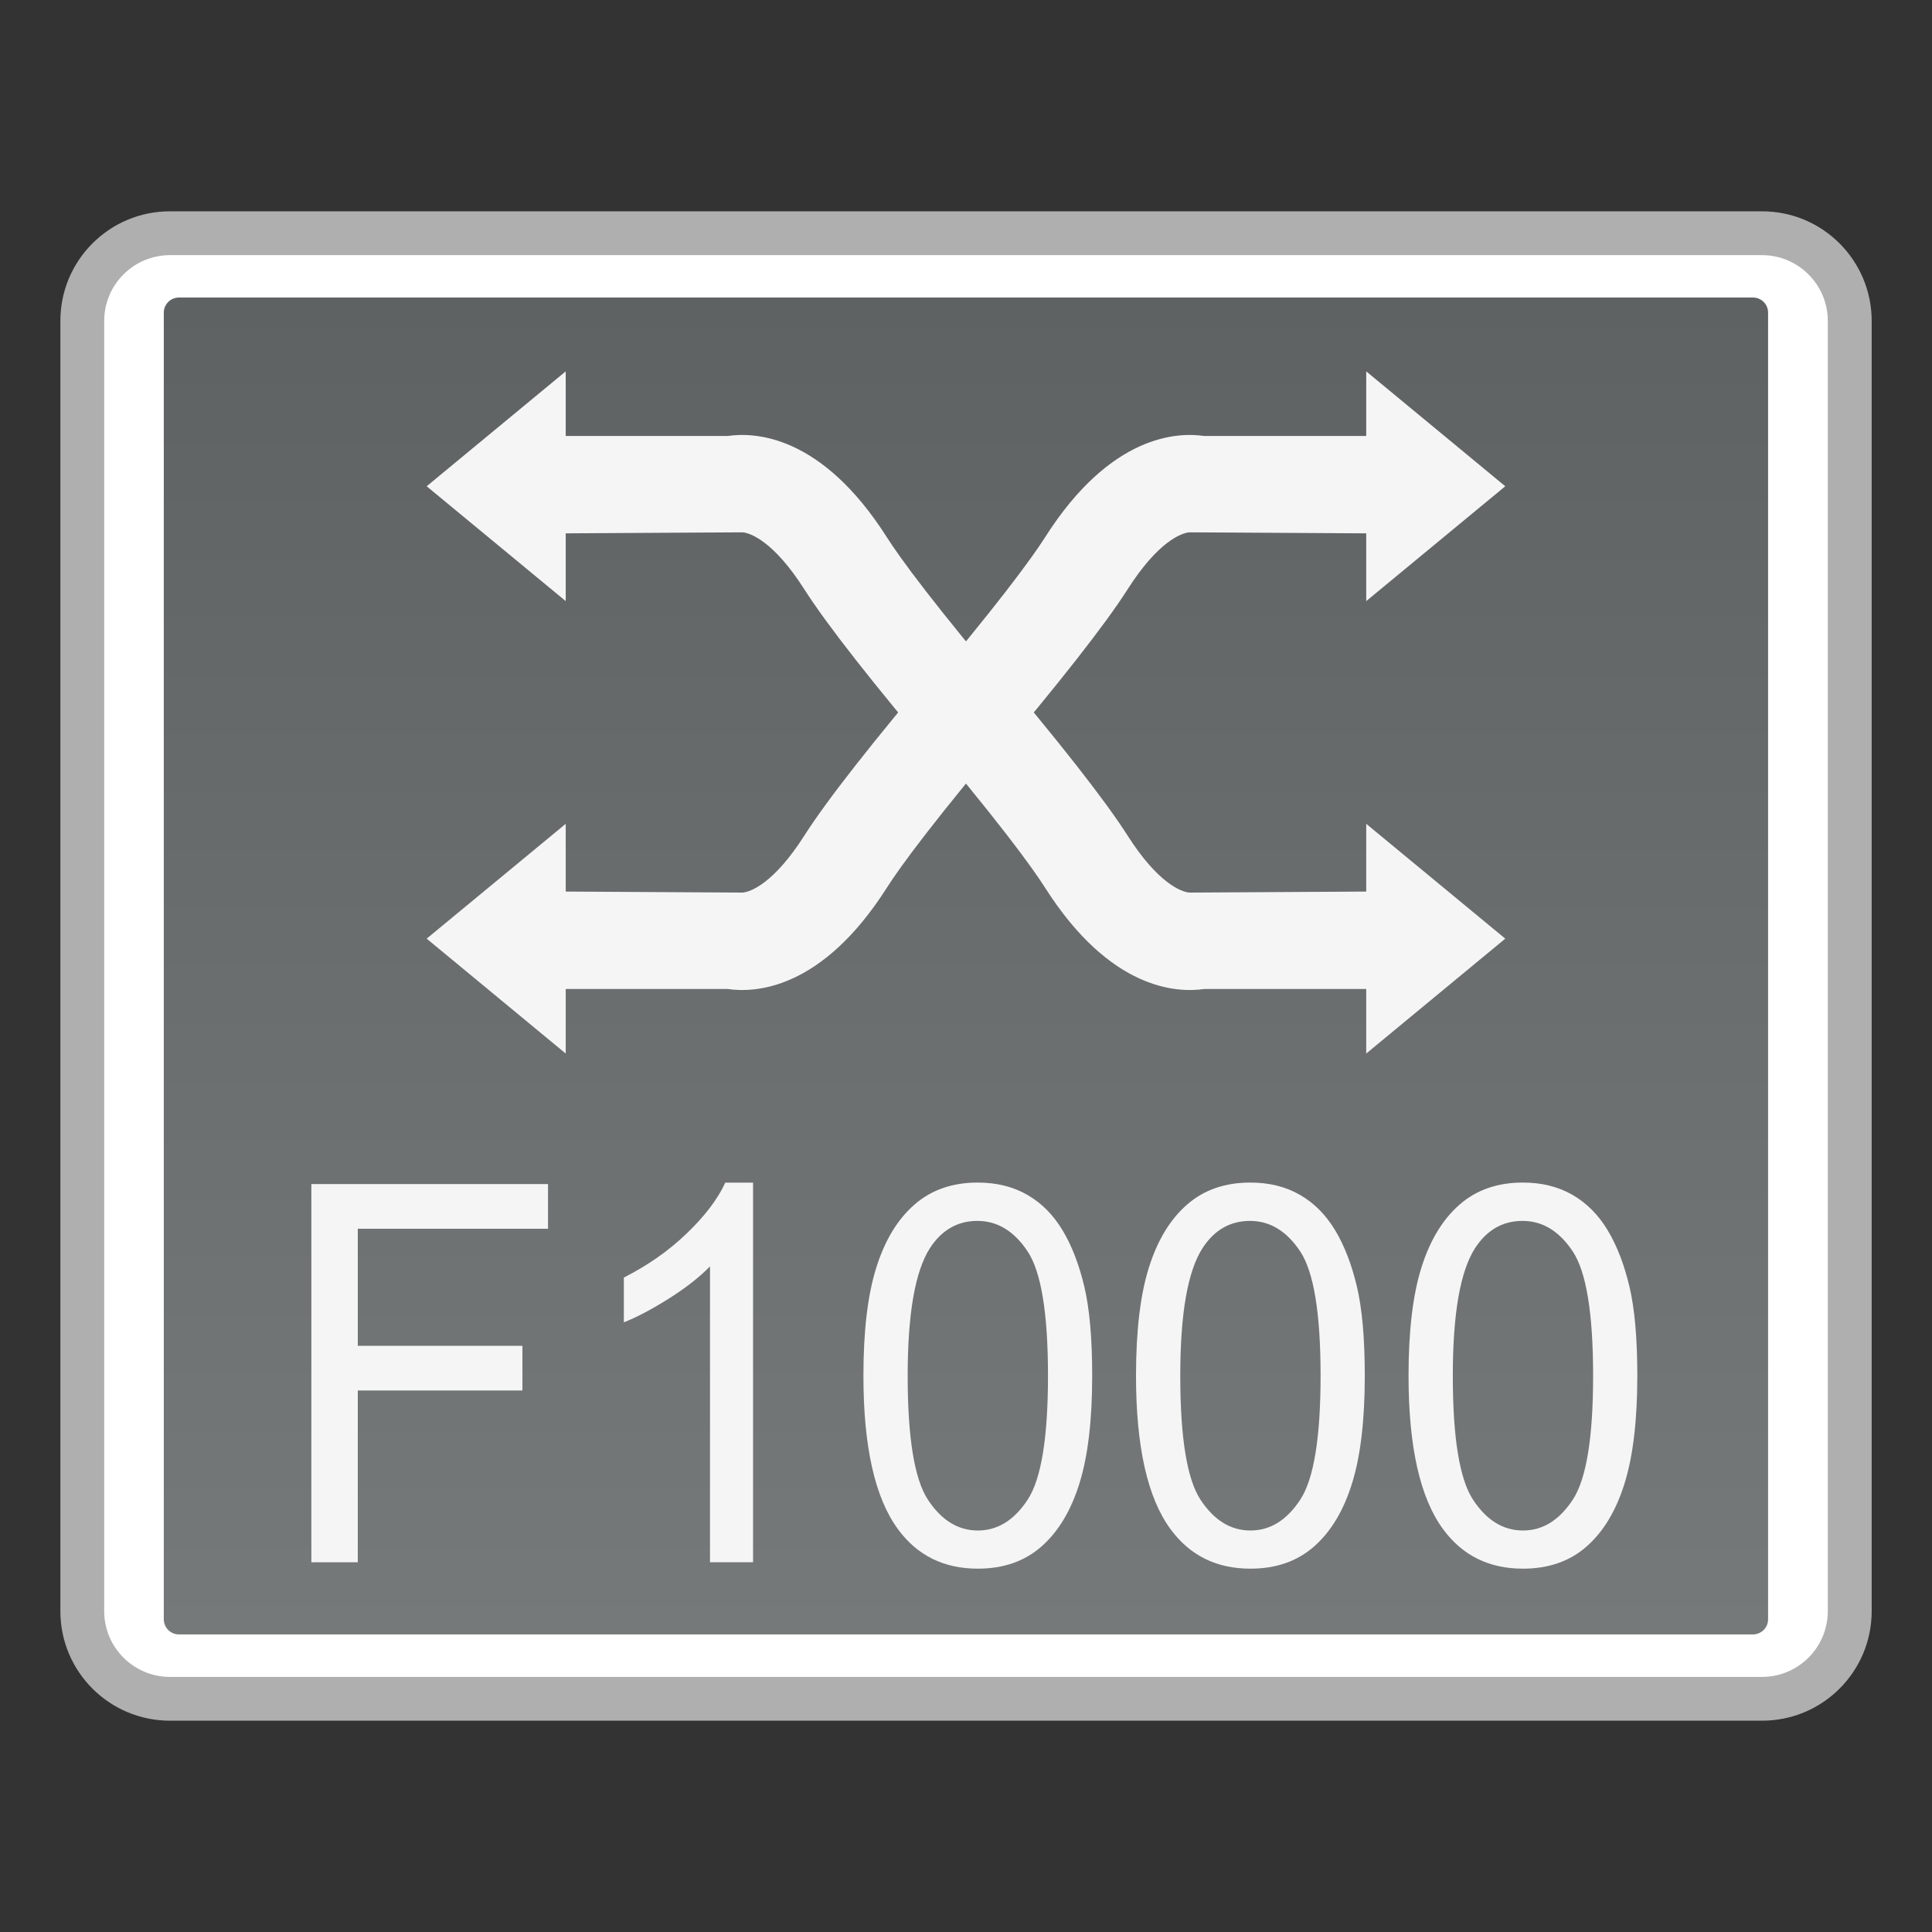 <?xml version="1.0" encoding="utf-8"?>
<!-- Generator: Adobe Illustrator 18.0.0, SVG Export Plug-In . SVG Version: 6.00 Build 0)  -->
<!DOCTYPE svg PUBLIC "-//W3C//DTD SVG 1.1//EN" "http://www.w3.org/Graphics/SVG/1.1/DTD/svg11.dtd">
<svg version="1.1" id="图层_1" xmlns="http://www.w3.org/2000/svg" xmlns:xlink="http://www.w3.org/1999/xlink" x="0px" y="0px"
	 width="32px" height="32px" viewBox="0 0 32 32" enable-background="new 0 0 32 32" xml:space="preserve">
<rect x="0" y="0" width="32" height="32" fill="#333333" stroke="none"/>
<g>
	<g>
		<path fill="#FFFFFF" d="M2.814,28.137c-0.8,0-1.452-0.65-1.452-1.451V5.314c0-0.801,0.651-1.451,1.452-1.451h26.371
			c0.8,0,1.452,0.65,1.452,1.451v21.371c0,0.801-0.651,1.451-1.452,1.451H2.814z"/>
		<path fill="#AFAFAF" d="M29.185,4.226c0.6,0,1.089,0.488,1.089,1.089v21.371c0,0.6-0.488,1.089-1.089,1.089H2.815
			c-0.6,0-1.089-0.488-1.089-1.089V5.315c0-0.6,0.488-1.089,1.089-1.089H29.185 M29.185,3.5H2.815C1.812,3.5,1,4.312,1,5.315v21.371
			C1,27.688,1.812,28.5,2.815,28.5h26.371c1.002,0,1.815-0.812,1.815-1.815V5.315C31,4.312,30.188,3.5,29.185,3.5L29.185,3.5z"/>
	</g>
	<g>
		<linearGradient id="SVGID_1_" gradientUnits="userSpaceOnUse" x1="16" y1="27.072" x2="16" y2="4.928">
			<stop  offset="0" style="stop-color:#76797A"/>
			<stop  offset="1" style="stop-color:#5F6263"/>
		</linearGradient>
		<path fill="url(#SVGID_1_)" d="M2.713,26.821V5.178c0-0.138,0.113-0.25,0.25-0.25h26.072c0.138,0,0.25,0.112,0.25,0.25v21.643
			c0,0.138-0.113,0.25-0.25,0.25H2.964C2.826,27.072,2.713,26.959,2.713,26.821z"/>
	</g>
	<g>
		<path fill="#F5F5F5" d="M5.157,25.876v-6.264h3.92v0.74H5.926v1.939h2.727v0.74H5.926v2.845H5.157z"/>
		<path fill="#F5F5F5" d="M12.474,25.876H11.76v-4.901c-0.172,0.177-0.397,0.353-0.676,0.53c-0.279,0.176-0.529,0.309-0.751,0.397
			V21.16c0.399-0.202,0.748-0.447,1.046-0.735c0.299-0.288,0.51-0.566,0.634-0.837h0.46V25.876z"/>
		<path fill="#F5F5F5" d="M14.301,22.787c0-0.74,0.07-1.336,0.212-1.788c0.141-0.452,0.351-0.8,0.63-1.044
			c0.279-0.246,0.63-0.368,1.052-0.368c0.312,0,0.585,0.068,0.82,0.203s0.429,0.33,0.583,0.585c0.154,0.256,0.274,0.566,0.361,0.932
			c0.087,0.366,0.131,0.859,0.131,1.48c0,0.735-0.07,1.328-0.21,1.779c-0.14,0.452-0.349,0.801-0.628,1.047
			c-0.279,0.246-0.631,0.369-1.056,0.369c-0.56,0-1-0.216-1.32-0.65C14.492,24.813,14.301,23.964,14.301,22.787z M15.034,22.787
			c0,1.028,0.112,1.713,0.335,2.053c0.224,0.34,0.499,0.51,0.827,0.51c0.328,0,0.603-0.171,0.827-0.513
			c0.223-0.342,0.335-1.025,0.335-2.051c0-1.03-0.112-1.716-0.335-2.055c-0.224-0.339-0.501-0.509-0.834-0.509
			c-0.328,0-0.59,0.15-0.785,0.449C15.157,21.054,15.034,21.759,15.034,22.787z"/>
		<path fill="#F5F5F5" d="M18.816,22.787c0-0.74,0.07-1.336,0.212-1.788c0.141-0.452,0.351-0.8,0.63-1.044
			c0.279-0.246,0.63-0.368,1.052-0.368c0.312,0,0.585,0.068,0.82,0.203s0.429,0.33,0.583,0.585c0.154,0.256,0.274,0.566,0.361,0.932
			c0.087,0.366,0.131,0.859,0.131,1.48c0,0.735-0.07,1.328-0.21,1.779c-0.14,0.452-0.349,0.801-0.628,1.047
			c-0.279,0.246-0.631,0.369-1.056,0.369c-0.56,0-1-0.216-1.32-0.65C19.007,24.813,18.816,23.964,18.816,22.787z M19.549,22.787
			c0,1.028,0.112,1.713,0.335,2.053c0.224,0.34,0.499,0.51,0.827,0.51c0.328,0,0.603-0.171,0.827-0.513
			c0.223-0.342,0.335-1.025,0.335-2.051c0-1.03-0.112-1.716-0.335-2.055c-0.224-0.339-0.501-0.509-0.834-0.509
			c-0.328,0-0.59,0.15-0.785,0.449C19.671,21.054,19.549,21.759,19.549,22.787z"/>
		<path fill="#F5F5F5" d="M23.33,22.787c0-0.74,0.07-1.336,0.212-1.788c0.141-0.452,0.351-0.8,0.63-1.044
			c0.279-0.246,0.63-0.368,1.052-0.368c0.312,0,0.585,0.068,0.82,0.203s0.429,0.33,0.583,0.585c0.154,0.256,0.274,0.566,0.361,0.932
			c0.087,0.366,0.131,0.859,0.131,1.48c0,0.735-0.07,1.328-0.21,1.779c-0.14,0.452-0.349,0.801-0.628,1.047
			c-0.279,0.246-0.631,0.369-1.056,0.369c-0.56,0-1-0.216-1.32-0.65C23.521,24.813,23.33,23.964,23.33,22.787z M24.063,22.787
			c0,1.028,0.112,1.713,0.335,2.053c0.224,0.34,0.499,0.51,0.827,0.51c0.328,0,0.603-0.171,0.827-0.513
			c0.223-0.342,0.335-1.025,0.335-2.051c0-1.03-0.112-1.716-0.335-2.055c-0.224-0.339-0.501-0.509-0.834-0.509
			c-0.328,0-0.59,0.15-0.785,0.449C24.186,21.054,24.063,21.759,24.063,22.787z"/>
	</g>
	<g>
		<g>
			<g>
				<polygon fill="#F5F5F5" points="7.067,8.054 9.37,6.151 9.37,9.956 				"/>
				<path fill="#F5F5F5" d="M15.618,12.688c-1.172-1.384-1.923-2.343-2.295-2.926c-0.504-0.792-0.893-0.936-1.025-0.945L8.81,8.837
					V7.221h3.244c0.441-0.064,1.549-0.027,2.632,1.673c0.225,0.354,0.783,1.119,2.164,2.751L15.618,12.688z"/>
			</g>
			<g>
				<polygon fill="#F5F5F5" points="24.932,15.547 22.629,17.45 22.629,13.645 				"/>
				<path fill="#F5F5F5" d="M16.381,10.913c1.172,1.384,1.923,2.343,2.295,2.926c0.504,0.792,0.893,0.936,1.025,0.945l3.488-0.02
					v1.617h-3.244c-0.441,0.064-1.549,0.027-2.632-1.673c-0.225-0.354-0.783-1.119-2.164-2.751L16.381,10.913z"/>
			</g>
		</g>
		<g>
			<g>
				<polygon fill="#F5F5F5" points="24.932,8.054 22.629,6.151 22.629,9.956 				"/>
				<path fill="#F5F5F5" d="M16.381,12.688c1.172-1.384,1.923-2.343,2.295-2.926c0.504-0.792,0.893-0.936,1.025-0.945l3.488,0.02
					V7.221h-3.244c-0.441-0.064-1.549-0.027-2.632,1.673c-0.225,0.354-0.783,1.119-2.164,2.751L16.381,12.688z"/>
			</g>
			<g>
				<polygon fill="#F5F5F5" points="7.067,15.547 9.37,17.45 9.37,13.645 				"/>
				<path fill="#F5F5F5" d="M15.618,10.913c-1.172,1.384-1.923,2.343-2.295,2.926c-0.504,0.792-0.893,0.936-1.025,0.945l-3.488-0.02
					v1.617h3.244c0.441,0.064,1.549,0.027,2.632-1.673c0.225-0.354,0.783-1.119,2.164-2.751L15.618,10.913z"/>
			</g>
		</g>
	</g>
</g>
</svg>
